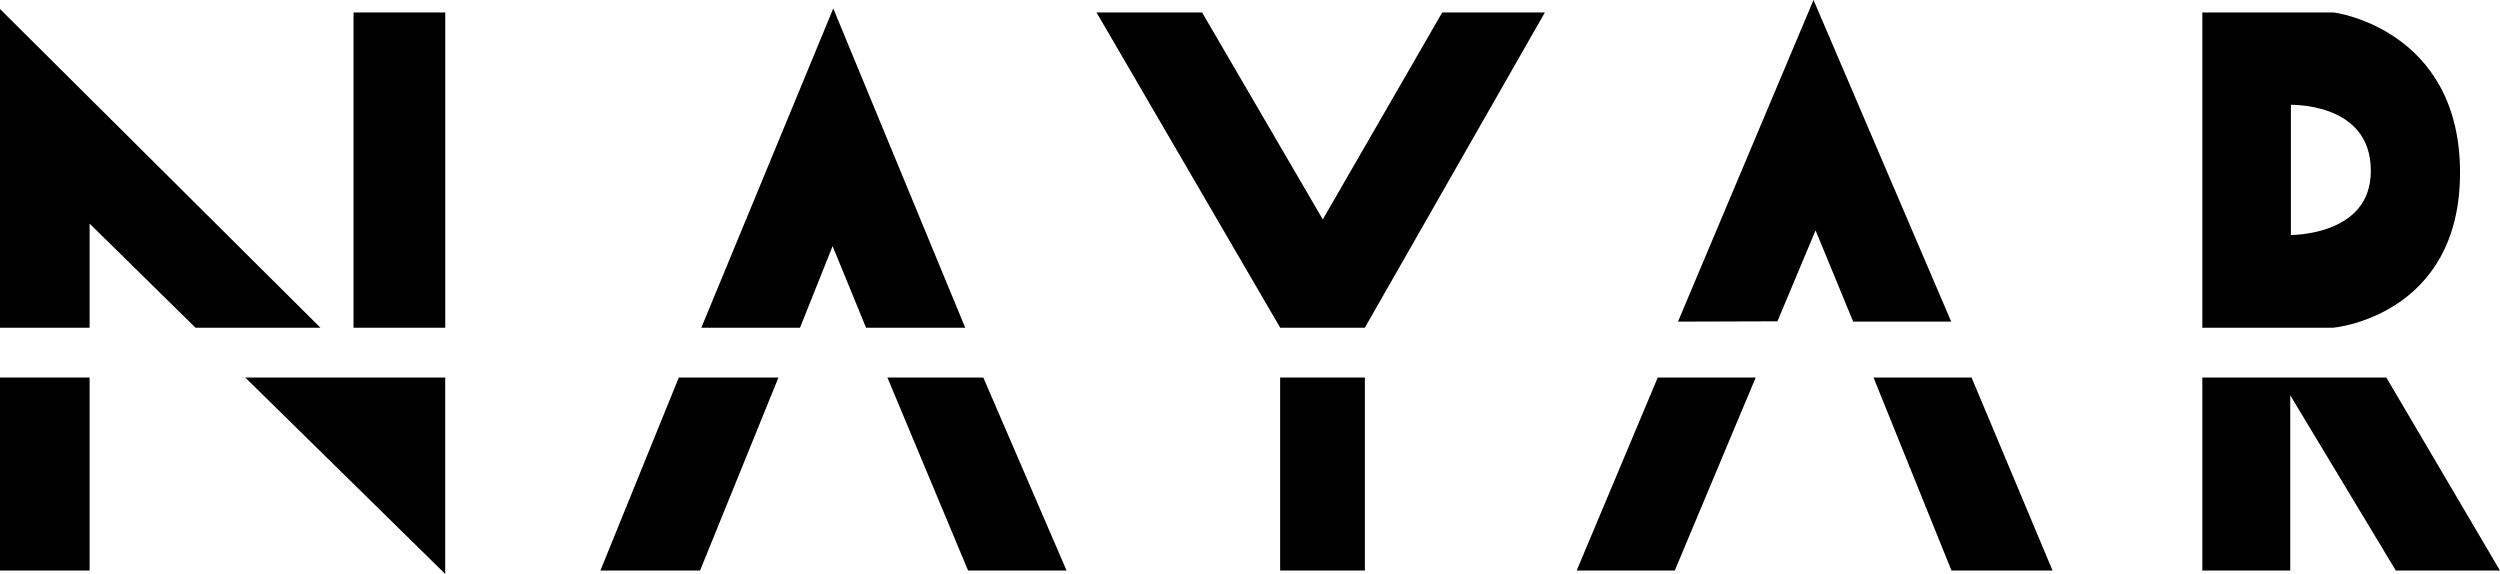<?xml version="1.0" encoding="UTF-8"?>
<svg id="Layer_2" data-name="Layer 2" xmlns="http://www.w3.org/2000/svg" viewBox="0 0 507.52 116.51">
  <defs>
    <style>
      .cls-1 {
        stroke: #000;
        stroke-miterlimit: 10;
      }
    </style>
  </defs>
  <g id="Layer_1-2" data-name="Layer 1">
    <g>
      <polygon class="cls-1" points=".5 3.03 .5 66.03 17.69 66.03 17.69 44.2 39.9 66.03 63.84 66.03 .5 3.03"/>
      <rect class="cls-1" x="72.27" y="3.03" width="17.62" height="63"/>
      <rect class="cls-1" x=".5" y="77.14" width="17.19" height="38.18"/>
      <polygon class="cls-1" points="51.01 77.14 89.88 77.14 89.88 115.32 51.01 77.14"/>
      <polygon class="cls-1" points="138.14 77.14 122.63 115.32 141.78 115.32 157.29 77.14 138.14 77.14"/>
      <polygon class="cls-1" points="143.12 66.03 169.16 3.03 195.2 66.03 176.15 66.03 169.02 48.63 162.07 66.03 143.12 66.03"/>
      <polygon class="cls-1" points="180.9 77.14 196.86 115.32 215.76 115.32 199.29 77.14 180.9 77.14"/>
      <polygon class="cls-1" points="223.47 3.03 260.18 66.03 276.78 66.03 312.76 3.03 293.07 3.03 268.54 45.54 243.75 3.03 223.47 3.03"/>
      <rect class="cls-1" x="260.38" y="77.14" width="16.2" height="38.18"/>
      <polygon class="cls-1" points="336.87 77.14 320.83 115.32 339.66 115.32 355.67 77.14 336.87 77.14"/>
      <polygon class="cls-1" points="396.5 115.32 381.08 77.14 399.91 77.14 415.93 115.32 396.5 115.32"/>
      <polygon class="cls-1" points="341.4 64.79 368.16 1.28 395.35 64.79 376.54 64.79 368.58 45.46 360.5 64.73 341.4 64.79"/>
      <path class="cls-1" d="M447.59,77.14v38.18h16.85v-36.87l22.21,36.87h19.99l-22.48-38.18h-36.57Z"/>
      <path class="cls-1" d="M473.76,3.03s25.15,3.26,25.15,32.01-25.28,30.99-25.28,30.99h-26.04V3.03h26.17Zm-9.19,17.74v27.45s17.23,.43,17.23-13.53c0-14.7-17.23-13.91-17.23-13.91Z"/>
    </g>
  </g>
</svg>